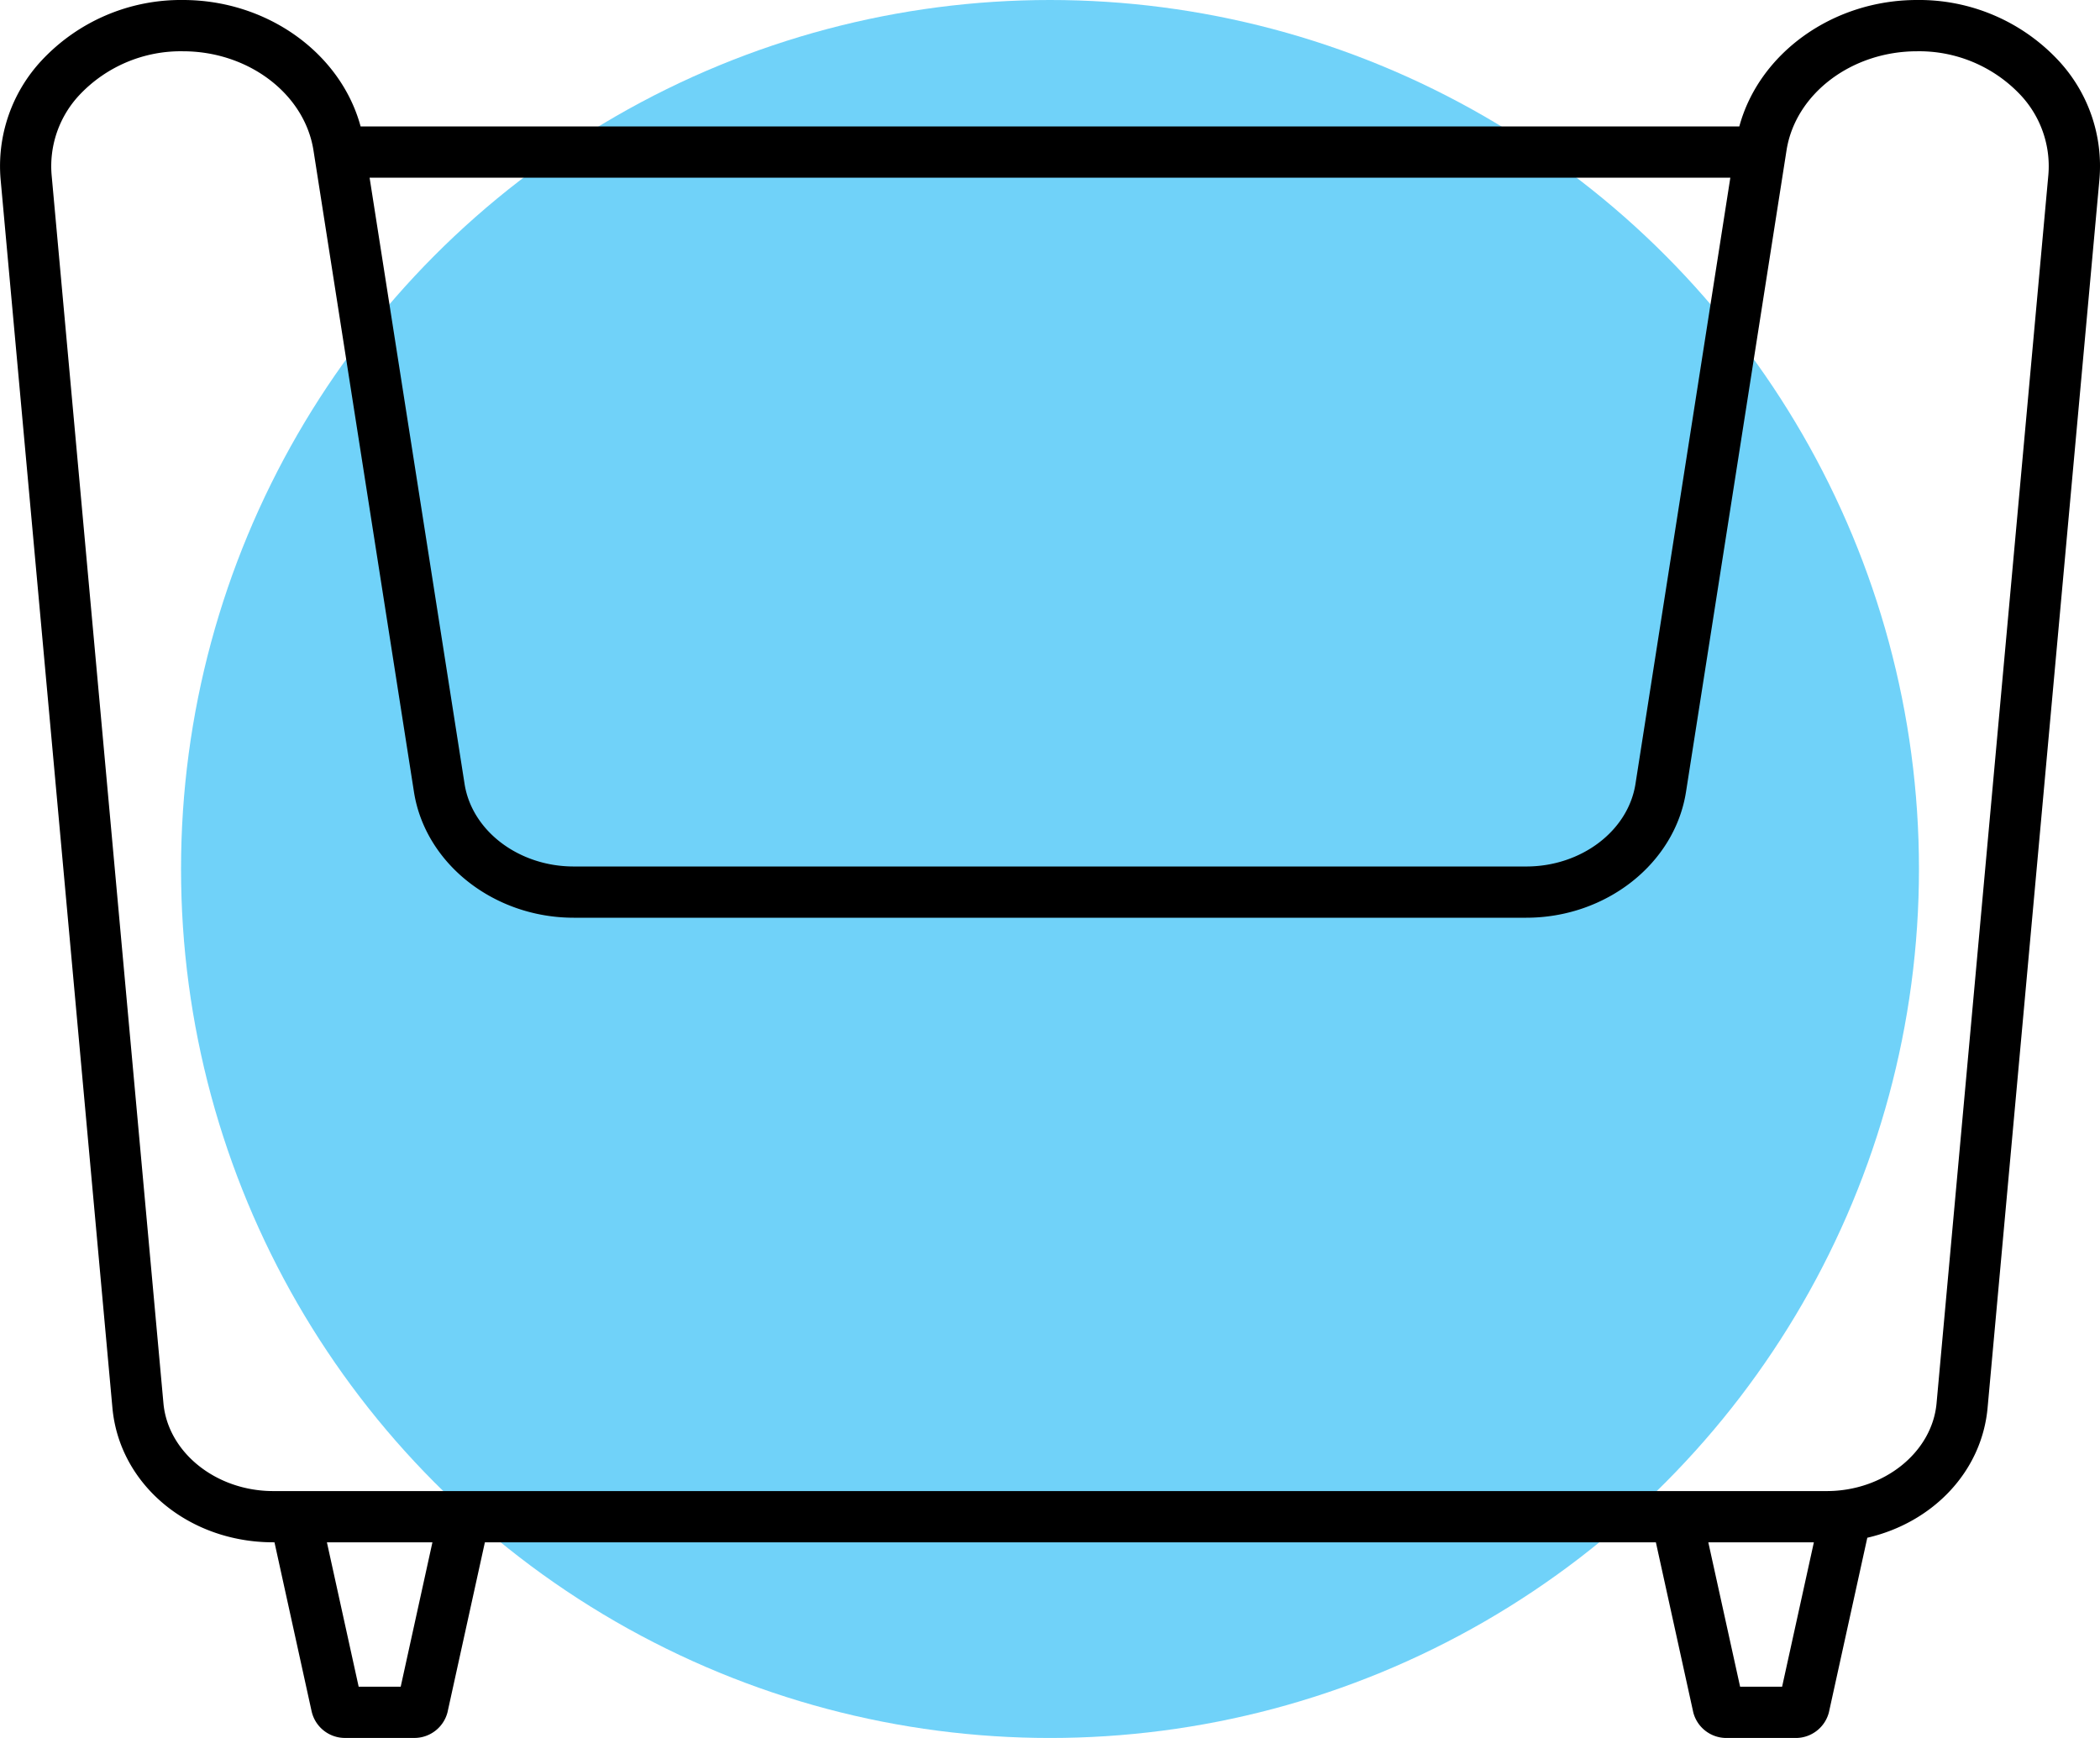 <svg xmlns="http://www.w3.org/2000/svg" width="58" height="48" viewBox="0 0 58 48">
    <g fill="none" fill-rule="evenodd">
        <circle cx="29" cy="24" r="24" fill="#20B9F5" fill-opacity=".64"/>
        <path fill="#000" fill-rule="nonzero" d="M3.105 38.883c.193 2.117 2.102 3.713 4.441 3.713h.035l1.026 4.67.006.023c.106.418.483.71.914.71h1.919c.43 0 .807-.292.914-.71l1.032-4.692h32.342l1.027 4.67.005.023c.106.418.483.71.914.71h1.919c.43 0 .807-.292.914-.71l1.06-4.82c1.804-.416 3.161-1.82 3.322-3.586l3.089-33.926a4.276 4.276 0 00-1.14-3.296A5.262 5.262 0 0052.946 0c-2.333 0-4.362 1.474-4.908 3.493H9.96C9.414 1.473 7.386 0 5.052 0a5.262 5.262 0 00-3.895 1.662 4.276 4.276 0 00-1.14 3.295l3.088 33.926zm7.962 7.701H9.906l-.877-3.987h2.914l-.876 3.987zm38.153 0h-1.16l-.878-3.987h2.915l-.877 3.987zM47.79 4.908L45.17 21.651c-.204 1.3-1.5 2.28-3.015 2.28H15.845c-1.515 0-2.81-.98-3.014-2.28L10.208 4.908h37.583zM2.201 2.616a3.845 3.845 0 012.851-1.2c1.811 0 3.361 1.177 3.606 2.738l2.775 17.716c.31 1.981 2.208 3.476 4.412 3.476h26.31c2.204 0 4.1-1.494 4.411-3.476l2.776-17.716c.244-1.561 1.794-2.738 3.605-2.738a3.845 3.845 0 012.851 1.2c.561.594.844 1.398.776 2.212l-3.088 33.927c-.124 1.36-1.456 2.426-3.033 2.426H7.546c-1.576 0-2.908-1.065-3.032-2.426L1.425 4.828a2.875 2.875 0 01.776-2.212z"/>
    </g>
</svg>
